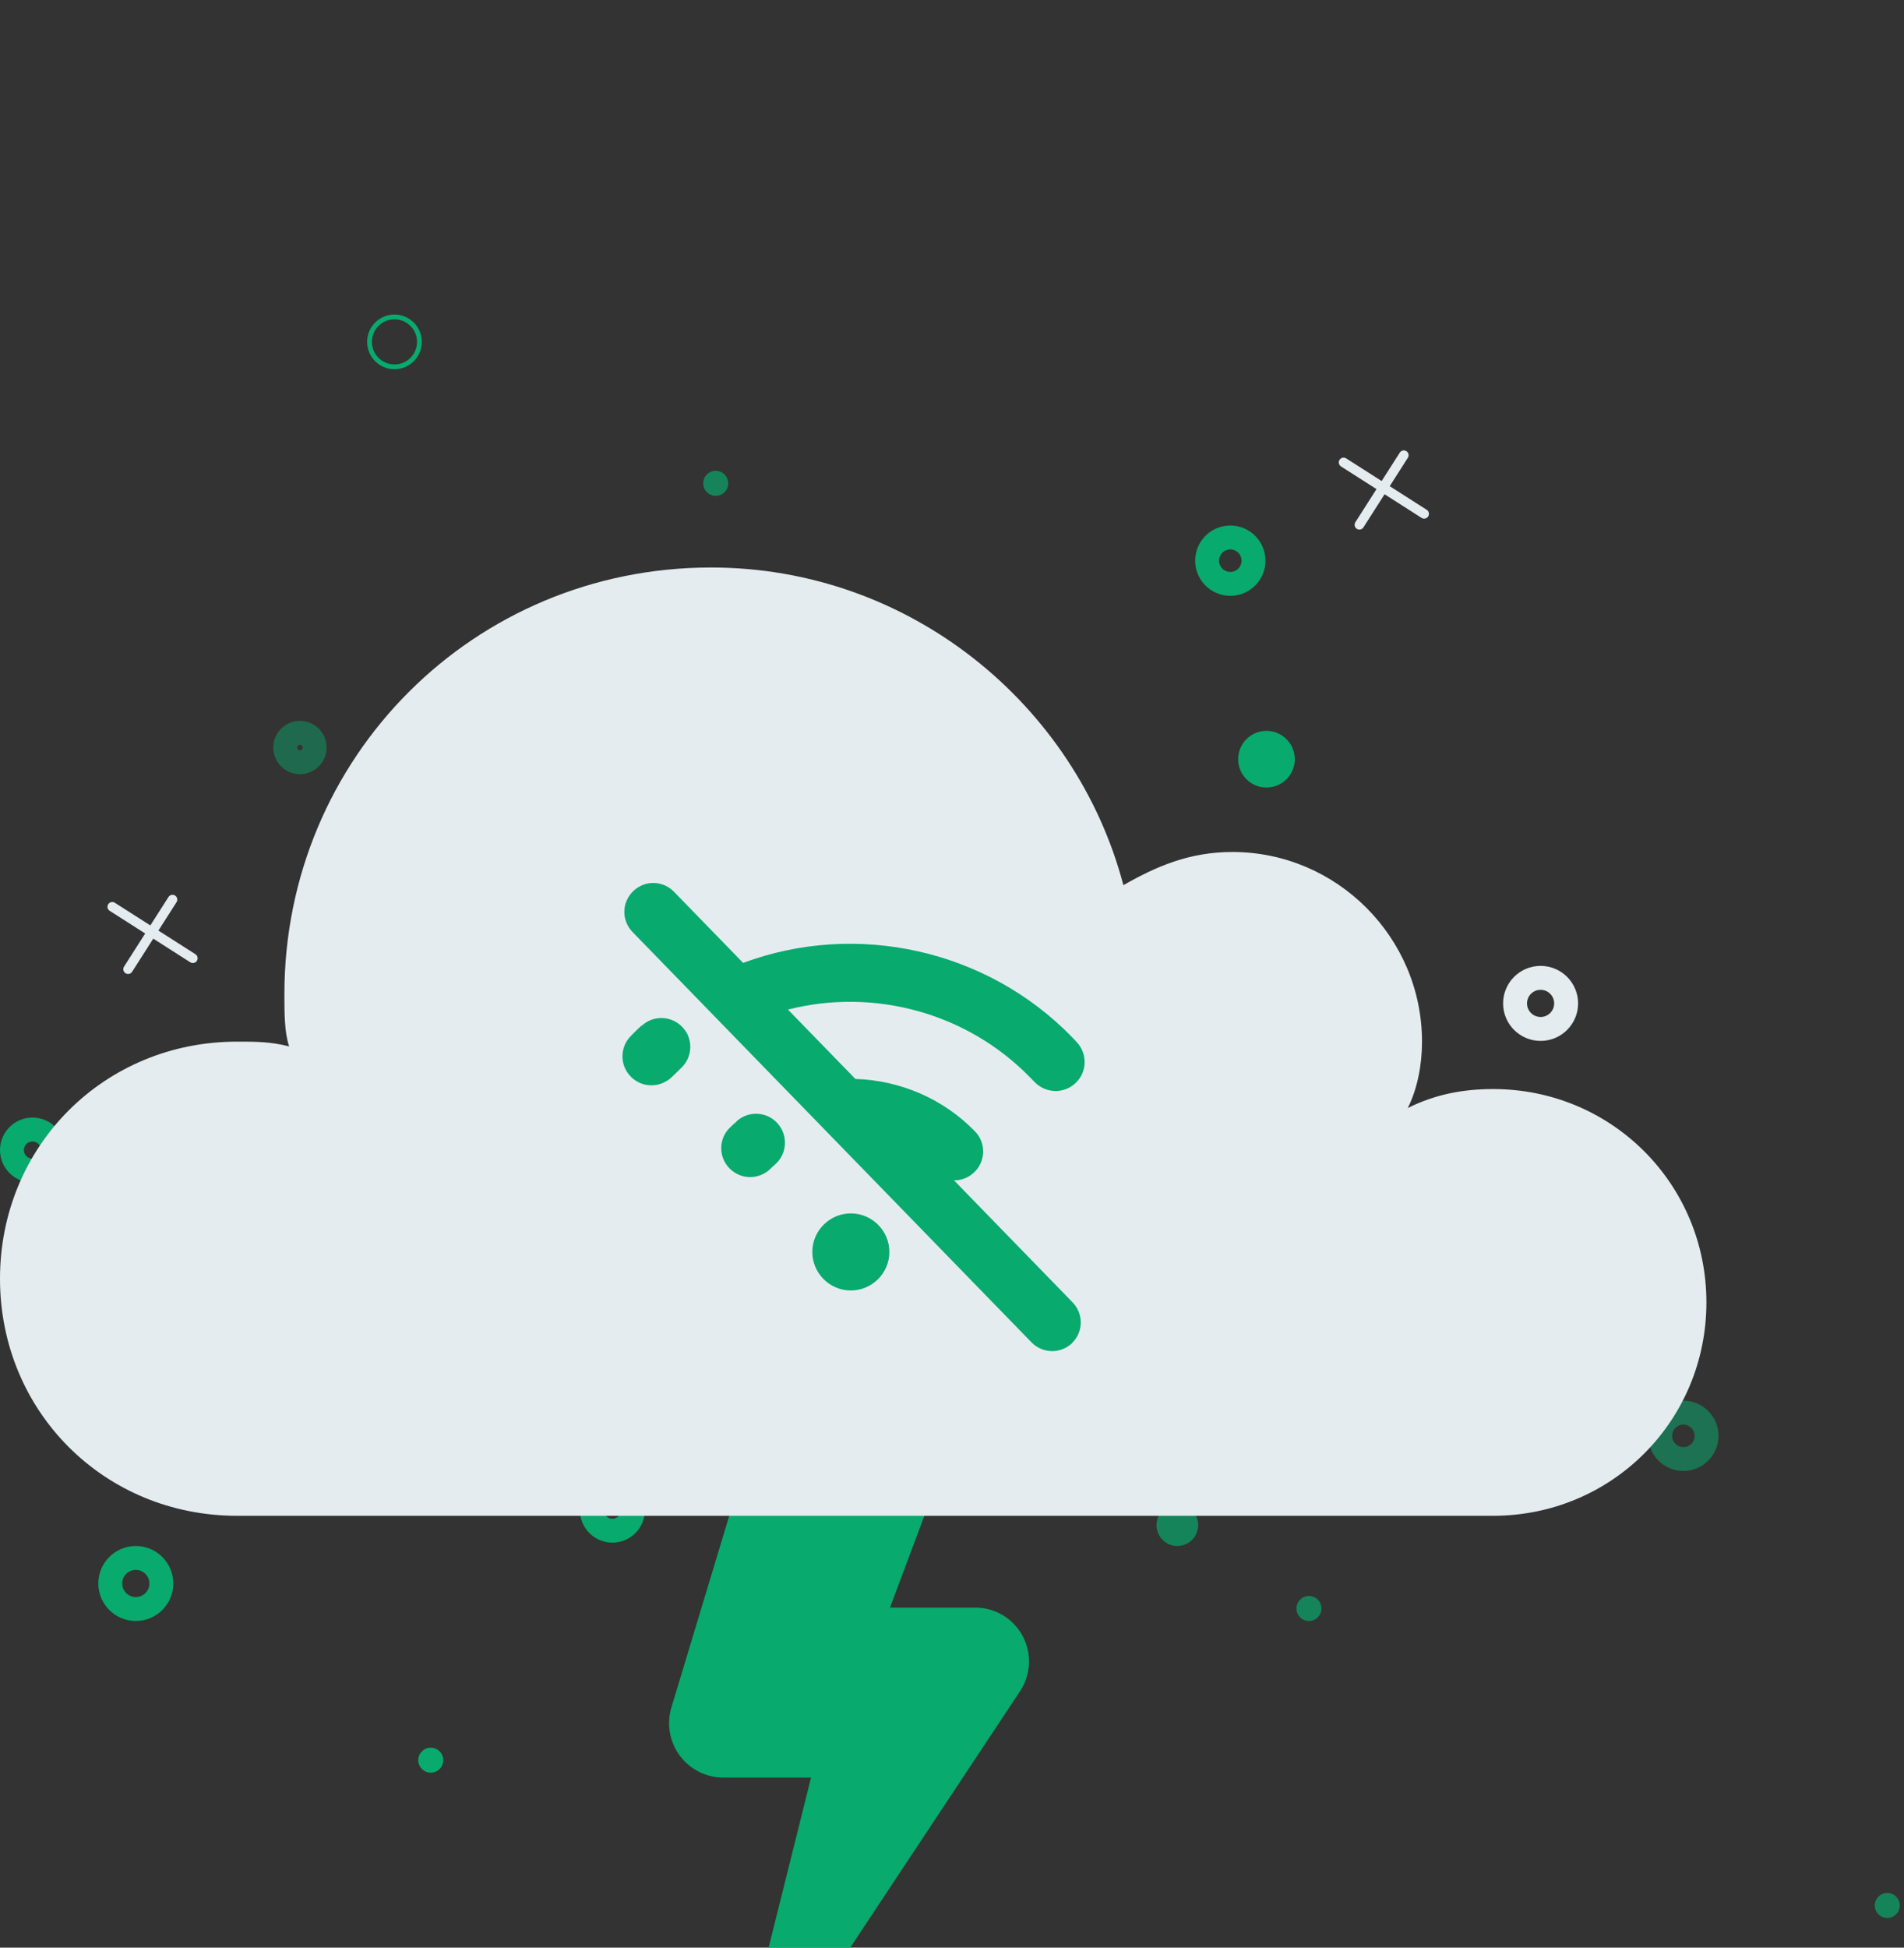 <svg width="398" height="407" viewBox="0 0 398 407" fill="none" xmlns="http://www.w3.org/2000/svg">
<rect x="0" y="0" width="398" height="407" fill="#333333" stroke="none"/>
<circle cx="264.734" cy="158.651" r="5.922" fill="#08AA6E"/>
<circle cx="82.46" cy="71.446" r="5.215" stroke="#08AA6E"/>
<circle cx="246.099" cy="318.71" r="4.354" fill="#08AA6E" fill-opacity="0.68"/>
<circle cx="273.618" cy="336.127" r="2.613" fill="#08AA6E" fill-opacity="0.68"/>
<circle cx="394.501" cy="398.183" r="2.613" fill="#08AA6E" fill-opacity="0.68"/>
<circle cx="90.045" cy="367.826" r="2.613" fill="#08AA6E"/>
<circle cx="149.61" cy="101.001" r="2.613" fill="#08AA6E" fill-opacity="0.68"/>
<circle cx="257.177" cy="117.166" r="4.848" stroke="#08AA6E" stroke-width="5"/>
<circle cx="28.389" cy="330.902" r="5.338" stroke="#08AA6E" stroke-width="5"/>
<circle cx="128.013" cy="315.574" r="4.293" stroke="#08AA6E" stroke-width="5"/>
<circle cx="6.793" cy="240.335" r="4.293" stroke="#08AA6E" stroke-width="5"/>
<circle cx="351.883" cy="300.048" r="4.848" stroke="#08AA6E" stroke-opacity="0.53" stroke-width="5"/>
<circle cx="62.7" cy="156.212" r="3.073" stroke="#08AA6E" stroke-opacity="0.46" stroke-width="5"/>
<circle cx="322.036" cy="209.681" r="5.338" stroke="#E5ECF0" stroke-width="5"/>
<path d="M177.722 407H160.667L169.533 371.47H151.21C149.439 371.469 147.693 371.053 146.111 370.256C144.53 369.459 143.156 368.302 142.1 366.877C141.044 365.453 140.335 363.802 140.03 362.054C139.726 360.307 139.833 358.512 140.344 356.813L157.373 300.409H199.343L186.043 335.939H203.879C205.908 335.941 207.899 336.493 209.64 337.537C211.381 338.581 212.807 340.079 213.767 341.87C214.726 343.661 215.183 345.679 215.089 347.71C214.995 349.741 214.354 351.708 213.233 353.403L177.722 407Z" fill="#08AA6E"/>
<path d="M312.109 227.581C306.164 227.581 300.219 228.572 294.274 231.544C296.256 227.581 297.246 222.627 297.246 217.673C297.246 195.875 279.412 178.04 257.614 178.04C248.696 178.04 241.76 181.013 234.825 184.976C224.916 147.325 190.238 118.591 148.623 118.591C99.082 118.591 59.449 158.224 59.449 207.765C59.449 211.728 59.449 215.691 60.44 218.664C56.477 217.673 53.504 217.673 49.541 217.673C21.798 217.673 0 239.471 0 267.214C0 294.957 21.798 316.755 49.541 316.755H312.109C336.879 316.755 356.696 296.939 356.696 272.168C356.696 247.398 336.879 227.581 312.109 227.581Z" fill="#E5ECF0"/>
<path d="M224.155 280.634C222.97 281.785 221.391 282.367 219.861 282.346C218.33 282.324 216.768 281.698 215.617 280.514L132.227 194.77C129.885 192.361 129.938 188.576 132.347 186.234C134.757 183.892 138.543 183.945 140.885 186.354L155.34 201.216C179.069 192.408 206.256 198.428 224.046 216.679C224.403 217.047 224.761 217.414 225.117 217.822C227.379 220.27 227.245 224.094 224.796 226.355C223.612 227.466 222.114 228.009 220.584 227.988C218.973 227.965 217.411 227.299 216.22 226.074L215.346 225.175C202.163 211.62 182.659 206.392 164.709 210.973L178.806 225.468C188.228 225.761 197.197 229.632 203.789 236.41C206.132 238.779 206.078 242.644 203.669 244.946C202.484 246.098 200.945 246.68 199.415 246.659L224.194 272.137C226.536 274.546 226.483 278.371 224.074 280.673L224.155 280.634ZM177.968 253.566C173.538 253.504 169.862 257.077 169.8 261.506C169.738 265.935 173.312 269.61 177.742 269.672C182.172 269.734 185.848 266.162 185.91 261.732C185.972 257.303 182.398 253.629 177.968 253.566ZM154.07 234.262C153.58 234.698 153.091 235.134 152.601 235.611C150.192 237.913 150.138 241.738 152.481 244.147C153.632 245.331 155.195 245.957 156.725 245.979C158.256 246 159.835 245.418 161.019 244.267C161.346 243.949 161.673 243.632 161.999 243.354C164.527 241.175 164.782 237.353 162.602 234.825C160.422 232.298 156.599 232.042 154.07 234.222L154.07 234.262ZM134.088 214.329C133.68 214.685 133.312 215.043 132.945 215.4C132.577 215.757 132.209 216.155 131.841 216.512C129.512 218.896 129.539 222.722 131.923 225.051C133.075 226.195 134.557 226.779 136.088 226.801C137.699 226.824 139.279 226.201 140.504 225.01L142.342 223.224C144.79 220.963 144.965 217.139 142.703 214.691C140.441 212.243 136.617 212.068 134.168 214.33L134.088 214.329Z" fill="#08AA6E"/>
<path d="M36.059 187.987L26.774 202.532" stroke="#E5ECF0" stroke-width="2" stroke-linecap="round"/>
<path d="M293.444 95.123L284.16 109.667" stroke="#E5ECF0" stroke-width="2" stroke-linecap="round"/>
<path d="M23.468 189.493L40.309 200.244" stroke="#E5ECF0" stroke-width="2" stroke-linecap="round"/>
<path d="M280.853 96.628L297.694 107.379" stroke="#E5ECF0" stroke-width="2" stroke-linecap="round"/>
</svg>
